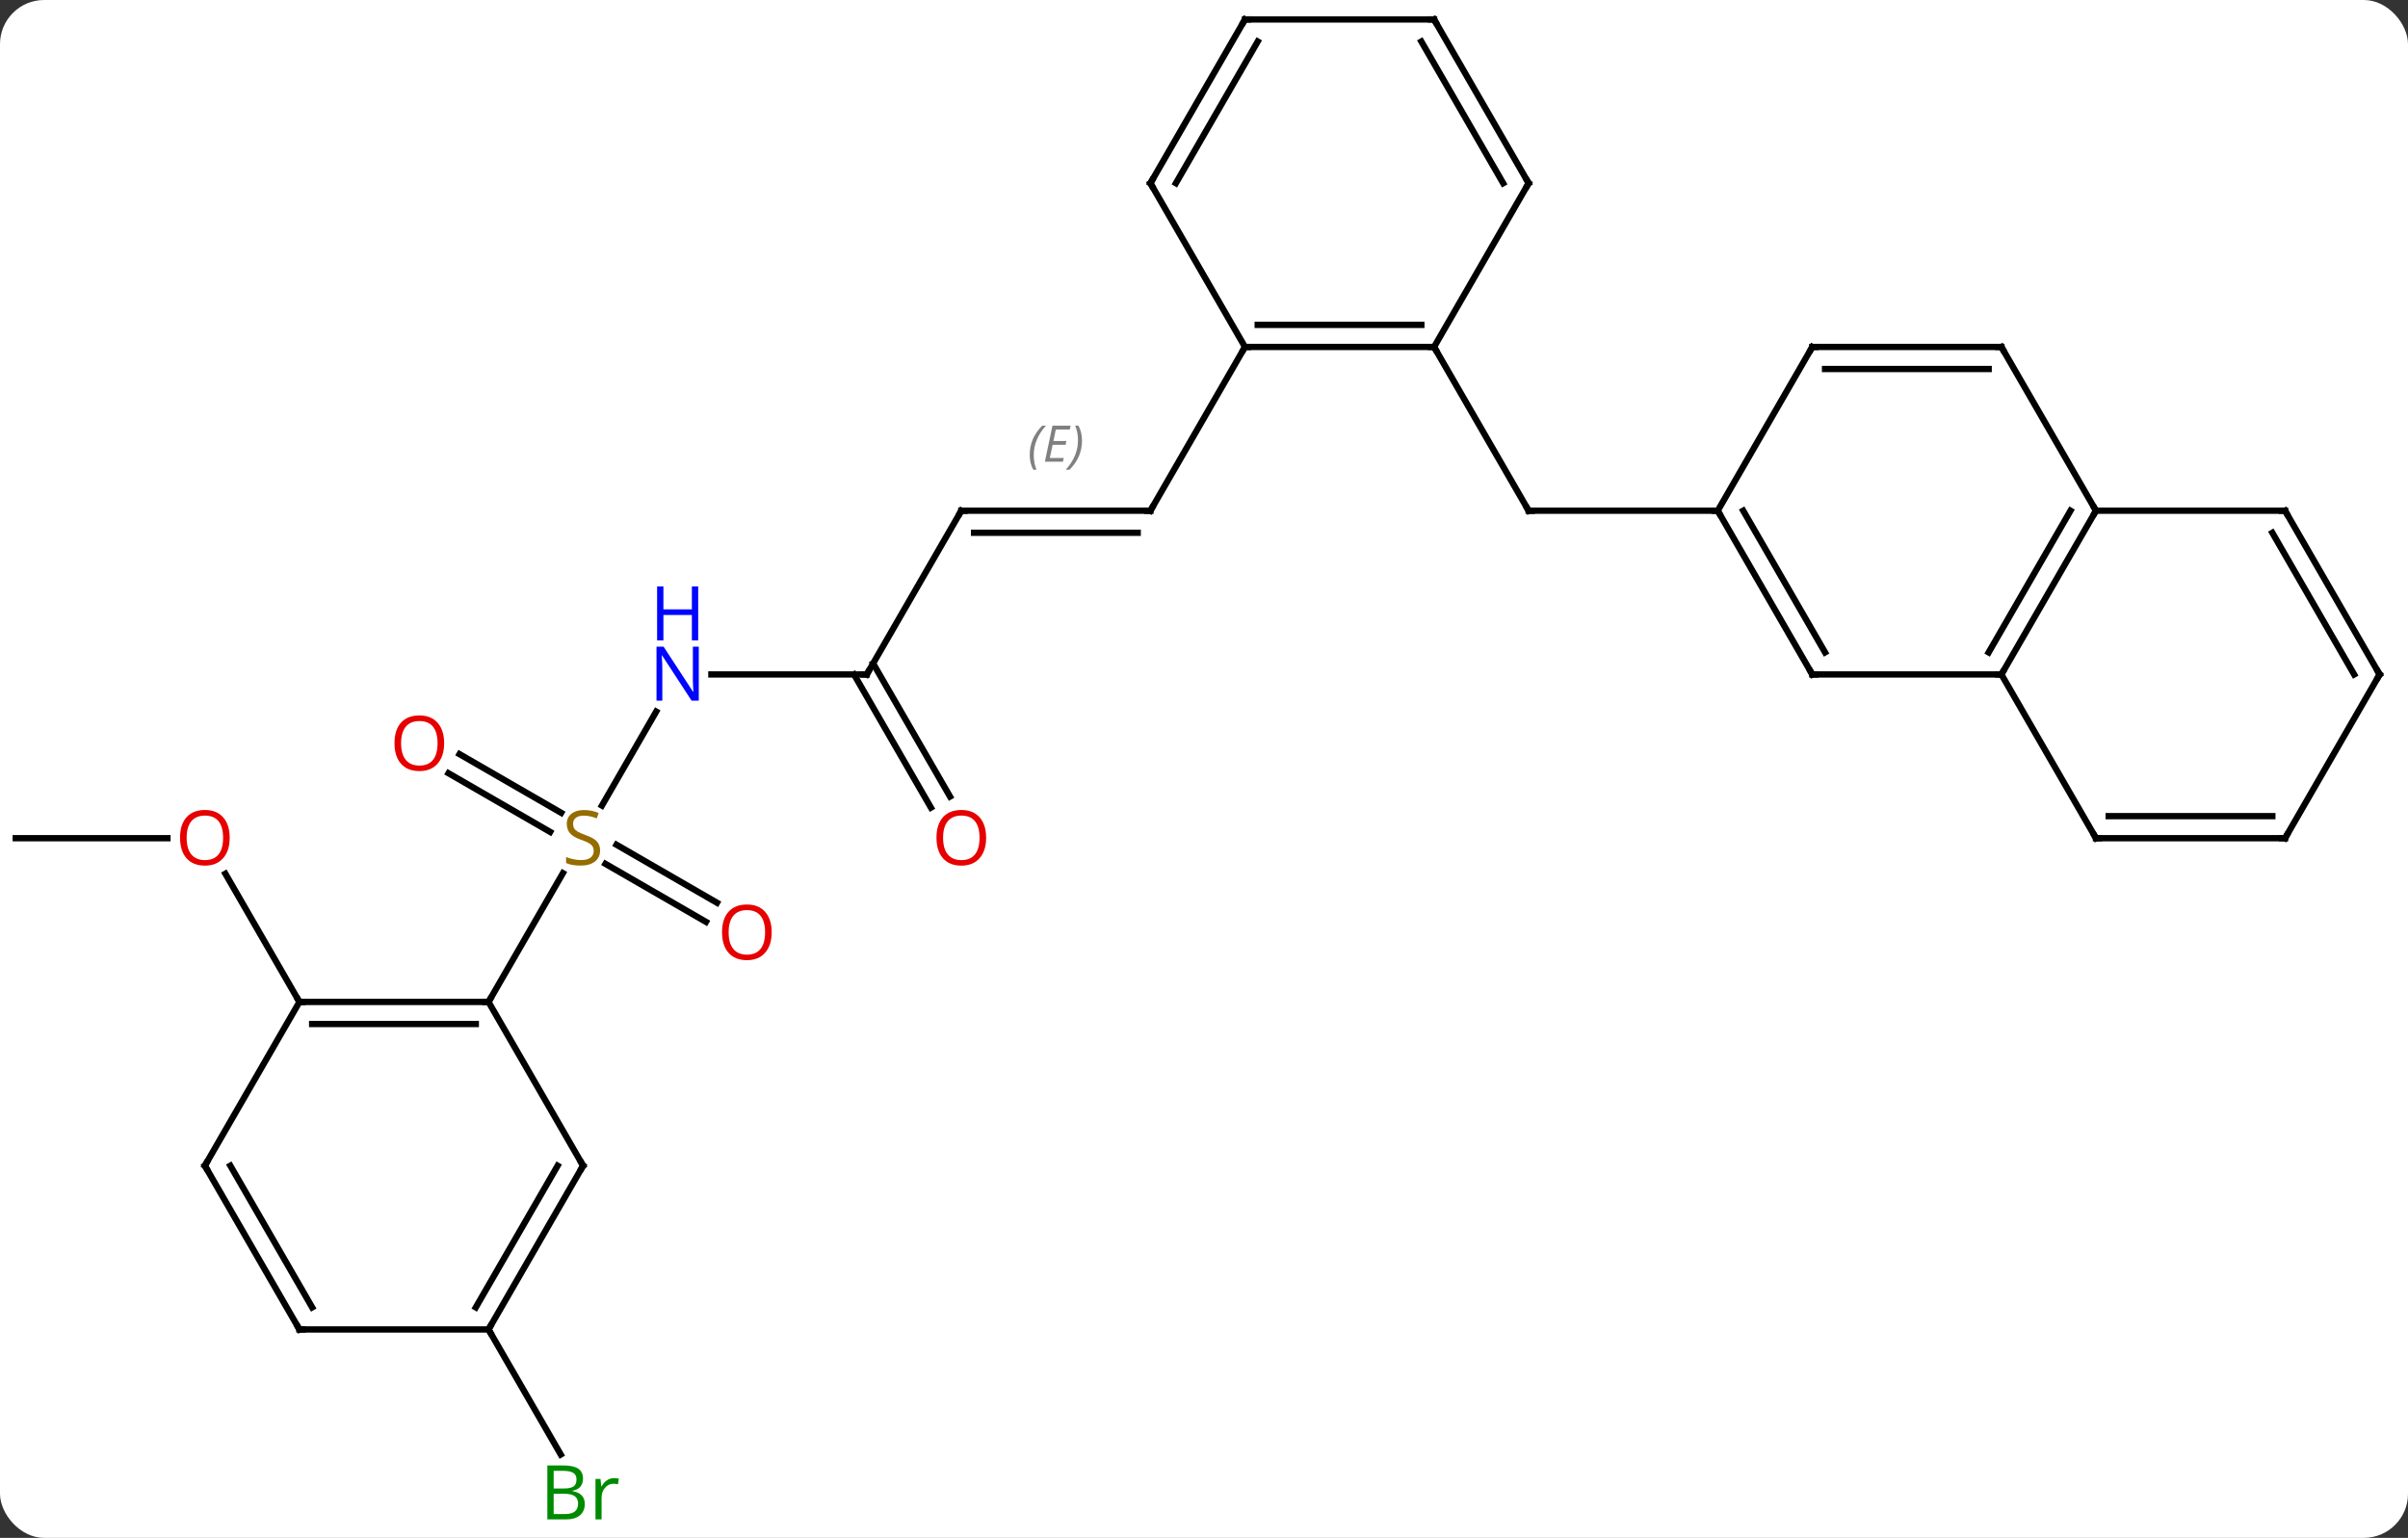 <svg width="382" viewBox="0 0 382 244" style="fill-opacity:1; color-rendering:auto; color-interpolation:auto; text-rendering:auto; stroke:black; stroke-linecap:square; stroke-miterlimit:10; shape-rendering:auto; stroke-opacity:1; fill:black; stroke-dasharray:none; font-weight:normal; stroke-width:1; font-family:'Open Sans'; font-style:normal; stroke-linejoin:miter; font-size:12; stroke-dashoffset:0; image-rendering:auto;" height="244" class="cas-substance-image" xmlns:xlink="http://www.w3.org/1999/xlink" xmlns="http://www.w3.org/2000/svg"><rect x="0" y="0" width="382" height="244" fill="#333333" stroke="none"/><svg class="cas-substance-single-component"><rect y="0" x="0" width="382" stroke="none" ry="7" rx="7" height="244" fill="white" class="cas-substance-group"/><svg y="0" x="0" width="382" viewBox="0 0 382 244" style="fill:black;" height="244" class="cas-substance-single-component-image"><svg><g><g transform="translate(190,120)" style="text-rendering:geometricPrecision; color-rendering:optimizeQuality; color-interpolation:linearRGB; stroke-linecap:butt; image-rendering:optimizeQuality;"><line y2="-38.97" y1="-38.97" x2="82.5" x1="52.5" style="fill:none;"/><line y2="-64.953" y1="-38.97" x2="37.5" x1="52.5" style="fill:none;"/><line y2="-38.97" y1="-38.97" x2="-37.5" x1="-7.5" style="fill:none;"/><line y2="-35.47" y1="-35.47" x2="-35.479" x1="-9.521" style="fill:none;"/></g><g transform="translate(190,120)" style="stroke-linecap:butt; font-size:8.4px; fill:gray; text-rendering:geometricPrecision; image-rendering:optimizeQuality; color-rendering:optimizeQuality; font-family:'Open Sans'; font-style:italic; stroke:gray; color-interpolation:linearRGB;"><path style="stroke:none;" d="M-26.647 -47.806 Q-26.647 -49.134 -26.179 -50.259 Q-25.71 -51.384 -24.679 -52.462 L-24.069 -52.462 Q-25.038 -51.4 -25.522 -50.228 Q-26.007 -49.056 -26.007 -47.822 Q-26.007 -46.493 -25.569 -45.478 L-26.085 -45.478 Q-26.647 -46.509 -26.647 -47.806 ZM-21.384 -46.743 L-24.244 -46.743 L-23.04 -52.462 L-20.165 -52.462 L-20.29 -51.853 L-22.509 -51.853 L-22.884 -50.025 L-20.837 -50.025 L-20.947 -49.431 L-23.009 -49.431 L-23.462 -47.337 L-21.244 -47.337 L-21.384 -46.743 ZM-18.353 -50.118 Q-18.353 -48.79 -18.829 -47.657 Q-19.306 -46.525 -20.321 -45.478 L-20.931 -45.478 Q-18.993 -47.634 -18.993 -50.118 Q-18.993 -51.447 -19.431 -52.462 L-18.915 -52.462 Q-18.353 -51.4 -18.353 -50.118 Z"/><line y2="-64.953" y1="-38.97" x2="7.5" x1="-7.5" style="fill:none; stroke:black;"/><line y2="-12.99" y1="-38.97" x2="-52.5" x1="-37.5" style="fill:none; stroke:black;"/><line y2="-12.99" y1="-12.99" x2="-77.148" x1="-52.5" style="fill:none; stroke:black;"/><line y2="8.137" y1="-12.99" x2="-42.322" x1="-54.521" style="fill:none; stroke:black;"/><line y2="6.387" y1="-14.74" x2="-39.291" x1="-51.49" style="fill:none; stroke:black;"/><line y2="7.813" y1="-7.102" x2="-94.511" x1="-85.9" style="fill:none; stroke:black;"/><line y2="26.264" y1="17.062" x2="-78.009" x1="-93.948" style="fill:none; stroke:black;"/><line y2="23.233" y1="14.031" x2="-76.259" x1="-92.198" style="fill:none; stroke:black;"/><line y2="-0.347" y1="8.963" x2="-117.1" x1="-100.974" style="fill:none; stroke:black;"/><line y2="2.684" y1="11.995" x2="-118.85" x1="-102.724" style="fill:none; stroke:black;"/><line y2="38.97" y1="18.534" x2="-112.5" x1="-100.701" style="fill:none; stroke:black;"/><line y2="12.99" y1="12.99" x2="-187.5" x1="-163.438" style="fill:none; stroke:black;"/><line y2="38.97" y1="18.626" x2="-142.5" x1="-154.246" style="fill:none; stroke:black;"/><line y2="90.933" y1="110.775" x2="-112.5" x1="-101.044" style="fill:none; stroke:black;"/><line y2="-38.97" y1="-12.99" x2="142.5" x1="127.5" style="fill:none; stroke:black;"/><line y2="-38.97" y1="-16.49" x2="138.458" x1="125.479" style="fill:none; stroke:black;"/><line y2="-12.99" y1="-12.99" x2="97.5" x1="127.5" style="fill:none; stroke:black;"/><line y2="12.99" y1="-12.99" x2="142.5" x1="127.5" style="fill:none; stroke:black;"/><line y2="-64.953" y1="-38.97" x2="127.5" x1="142.5" style="fill:none; stroke:black;"/><line y2="-38.97" y1="-38.97" x2="172.5" x1="142.5" style="fill:none; stroke:black;"/><line y2="-38.97" y1="-12.99" x2="82.5" x1="97.5" style="fill:none; stroke:black;"/><line y2="-38.97" y1="-16.49" x2="86.541" x1="99.521" style="fill:none; stroke:black;"/><line y2="12.99" y1="12.99" x2="172.5" x1="142.5" style="fill:none; stroke:black;"/><line y2="9.49" y1="9.49" x2="170.479" x1="144.521" style="fill:none; stroke:black;"/><line y2="-64.953" y1="-64.953" x2="97.5" x1="127.5" style="fill:none; stroke:black;"/><line y2="-61.453" y1="-61.453" x2="99.521" x1="125.479" style="fill:none; stroke:black;"/><line y2="-12.99" y1="-38.97" x2="187.5" x1="172.5" style="fill:none; stroke:black;"/><line y2="-12.99" y1="-35.47" x2="183.458" x1="170.479" style="fill:none; stroke:black;"/><line y2="-64.953" y1="-38.97" x2="97.5" x1="82.5" style="fill:none; stroke:black;"/><line y2="-12.99" y1="12.99" x2="187.5" x1="172.5" style="fill:none; stroke:black;"/><line y2="-64.953" y1="-64.953" x2="7.5" x1="37.5" style="fill:none; stroke:black;"/><line y2="-68.453" y1="-68.453" x2="9.521" x1="35.479" style="fill:none; stroke:black;"/><line y2="-90.933" y1="-64.953" x2="52.5" x1="37.5" style="fill:none; stroke:black;"/><line y2="-90.933" y1="-64.953" x2="-7.5" x1="7.5" style="fill:none; stroke:black;"/><line y2="-116.913" y1="-90.933" x2="37.5" x1="52.5" style="fill:none; stroke:black;"/><line y2="-113.413" y1="-90.933" x2="35.479" x1="48.459" style="fill:none; stroke:black;"/><line y2="-116.913" y1="-90.933" x2="7.5" x1="-7.5" style="fill:none; stroke:black;"/><line y2="-113.413" y1="-90.933" x2="9.521" x1="-3.458" style="fill:none; stroke:black;"/><line y2="-116.913" y1="-116.913" x2="7.5" x1="37.5" style="fill:none; stroke:black;"/><line y2="38.97" y1="38.97" x2="-142.5" x1="-112.5" style="fill:none; stroke:black;"/><line y2="42.47" y1="42.47" x2="-140.479" x1="-114.521" style="fill:none; stroke:black;"/><line y2="64.953" y1="38.97" x2="-97.5" x1="-112.5" style="fill:none; stroke:black;"/><line y2="64.953" y1="38.97" x2="-157.5" x1="-142.5" style="fill:none; stroke:black;"/><line y2="90.933" y1="64.953" x2="-112.5" x1="-97.5" style="fill:none; stroke:black;"/><line y2="87.433" y1="64.953" x2="-114.521" x1="-101.541" style="fill:none; stroke:black;"/><line y2="90.933" y1="64.953" x2="-142.5" x1="-157.5" style="fill:none; stroke:black;"/><line y2="87.433" y1="64.953" x2="-140.479" x1="-153.458" style="fill:none; stroke:black;"/><line y2="90.933" y1="90.933" x2="-142.5" x1="-112.5" style="fill:none; stroke:black;"/><path style="fill:none; stroke-miterlimit:5; stroke:black;" d="M53 -38.97 L52.5 -38.97 L52.25 -39.403"/><path style="fill:none; stroke-miterlimit:5; stroke:black;" d="M-8 -38.97 L-7.5 -38.97 L-7.25 -39.403"/><path style="fill:none; stroke-miterlimit:5; stroke:black;" d="M-37 -38.97 L-37.5 -38.97 L-37.75 -38.537"/><path style="fill:none; stroke-miterlimit:5; stroke:black;" d="M-52.25 -13.423 L-52.5 -12.99 L-53 -12.99"/></g><g transform="translate(190,120)" style="stroke-linecap:butt; fill:rgb(0,5,255); text-rendering:geometricPrecision; color-rendering:optimizeQuality; image-rendering:optimizeQuality; font-family:'Open Sans'; stroke:rgb(0,5,255); color-interpolation:linearRGB; stroke-miterlimit:5;"><path style="stroke:none;" d="M-79.148 -8.834 L-80.289 -8.834 L-84.977 -16.021 L-85.023 -16.021 Q-84.93 -14.756 -84.93 -13.709 L-84.93 -8.834 L-85.852 -8.834 L-85.852 -17.396 L-84.727 -17.396 L-80.055 -10.24 L-80.008 -10.24 Q-80.008 -10.396 -80.055 -11.256 Q-80.102 -12.115 -80.086 -12.49 L-80.086 -17.396 L-79.148 -17.396 L-79.148 -8.834 Z"/><path style="stroke:none;" d="M-79.242 -18.396 L-80.242 -18.396 L-80.242 -22.427 L-84.758 -22.427 L-84.758 -18.396 L-85.758 -18.396 L-85.758 -26.959 L-84.758 -26.959 L-84.758 -23.318 L-80.242 -23.318 L-80.242 -26.959 L-79.242 -26.959 L-79.242 -18.396 Z"/><path style="fill:rgb(230,0,0); stroke:none;" d="M-33.562 12.92 Q-33.562 14.982 -34.602 16.162 Q-35.641 17.342 -37.484 17.342 Q-39.375 17.342 -40.406 16.177 Q-41.438 15.013 -41.438 12.904 Q-41.438 10.81 -40.406 9.662 Q-39.375 8.513 -37.484 8.513 Q-35.625 8.513 -34.594 9.685 Q-33.562 10.857 -33.562 12.92 ZM-40.391 12.92 Q-40.391 14.654 -39.648 15.56 Q-38.906 16.467 -37.484 16.467 Q-36.062 16.467 -35.336 15.568 Q-34.609 14.67 -34.609 12.92 Q-34.609 11.185 -35.336 10.295 Q-36.062 9.404 -37.484 9.404 Q-38.906 9.404 -39.648 10.303 Q-40.391 11.201 -40.391 12.92 Z"/><path style="fill:rgb(148,108,0); stroke:none;" d="M-94.805 14.928 Q-94.805 16.052 -95.625 16.693 Q-96.445 17.334 -97.852 17.334 Q-99.383 17.334 -100.195 16.927 L-100.195 15.974 Q-99.664 16.193 -99.047 16.326 Q-98.43 16.459 -97.82 16.459 Q-96.82 16.459 -96.32 16.076 Q-95.82 15.693 -95.82 15.021 Q-95.82 14.584 -96 14.295 Q-96.18 14.006 -96.594 13.763 Q-97.008 13.521 -97.867 13.224 Q-99.055 12.803 -99.57 12.217 Q-100.086 11.631 -100.086 10.678 Q-100.086 9.693 -99.344 9.107 Q-98.602 8.521 -97.367 8.521 Q-96.102 8.521 -95.023 8.99 L-95.336 9.849 Q-96.398 9.412 -97.398 9.412 Q-98.195 9.412 -98.641 9.748 Q-99.086 10.084 -99.086 10.693 Q-99.086 11.131 -98.922 11.42 Q-98.758 11.709 -98.367 11.943 Q-97.977 12.178 -97.164 12.474 Q-95.82 12.943 -95.312 13.498 Q-94.805 14.053 -94.805 14.928 Z"/><path style="fill:rgb(230,0,0); stroke:none;" d="M-67.582 27.92 Q-67.582 29.982 -68.622 31.162 Q-69.661 32.342 -71.504 32.342 Q-73.395 32.342 -74.426 31.177 Q-75.457 30.013 -75.457 27.904 Q-75.457 25.81 -74.426 24.662 Q-73.395 23.513 -71.504 23.513 Q-69.645 23.513 -68.614 24.685 Q-67.582 25.857 -67.582 27.92 ZM-74.411 27.92 Q-74.411 29.654 -73.668 30.56 Q-72.926 31.467 -71.504 31.467 Q-70.082 31.467 -69.356 30.568 Q-68.629 29.67 -68.629 27.92 Q-68.629 26.185 -69.356 25.295 Q-70.082 24.404 -71.504 24.404 Q-72.926 24.404 -73.668 25.302 Q-74.411 26.201 -74.411 27.92 Z"/><path style="fill:rgb(230,0,0); stroke:none;" d="M-119.543 -2.08 Q-119.543 -0.018 -120.582 1.162 Q-121.621 2.342 -123.464 2.342 Q-125.355 2.342 -126.386 1.177 Q-127.418 0.013 -127.418 -2.096 Q-127.418 -4.19 -126.386 -5.338 Q-125.355 -6.487 -123.464 -6.487 Q-121.605 -6.487 -120.574 -5.315 Q-119.543 -4.143 -119.543 -2.08 ZM-126.371 -2.08 Q-126.371 -0.346 -125.628 0.56 Q-124.886 1.467 -123.464 1.467 Q-122.043 1.467 -121.316 0.568 Q-120.589 -0.33 -120.589 -2.08 Q-120.589 -3.815 -121.316 -4.705 Q-122.043 -5.596 -123.464 -5.596 Q-124.886 -5.596 -125.628 -4.697 Q-126.371 -3.799 -126.371 -2.08 Z"/><path style="fill:rgb(230,0,0); stroke:none;" d="M-153.562 12.92 Q-153.562 14.982 -154.602 16.162 Q-155.641 17.342 -157.484 17.342 Q-159.375 17.342 -160.406 16.177 Q-161.438 15.013 -161.438 12.904 Q-161.438 10.81 -160.406 9.662 Q-159.375 8.513 -157.484 8.513 Q-155.625 8.513 -154.594 9.685 Q-153.562 10.857 -153.562 12.92 ZM-160.391 12.92 Q-160.391 14.654 -159.648 15.56 Q-158.906 16.467 -157.484 16.467 Q-156.062 16.467 -155.336 15.568 Q-154.609 14.67 -154.609 12.92 Q-154.609 11.185 -155.336 10.295 Q-156.062 9.404 -157.484 9.404 Q-158.906 9.404 -159.648 10.303 Q-160.391 11.201 -160.391 12.92 Z"/><path style="fill:rgb(0,138,0); stroke:none;" d="M-103.169 112.507 L-100.747 112.507 Q-99.044 112.507 -98.278 113.015 Q-97.513 113.522 -97.513 114.616 Q-97.513 115.382 -97.935 115.882 Q-98.356 116.382 -99.185 116.522 L-99.185 116.585 Q-97.231 116.913 -97.231 118.632 Q-97.231 119.772 -98.005 120.421 Q-98.778 121.069 -100.169 121.069 L-103.169 121.069 L-103.169 112.507 ZM-102.169 116.163 L-100.528 116.163 Q-99.466 116.163 -99.005 115.835 Q-98.544 115.507 -98.544 114.725 Q-98.544 114.007 -99.06 113.686 Q-99.575 113.366 -100.7 113.366 L-102.169 113.366 L-102.169 116.163 ZM-102.169 117.007 L-102.169 120.225 L-100.372 120.225 Q-99.341 120.225 -98.817 119.819 Q-98.294 119.413 -98.294 118.554 Q-98.294 117.757 -98.833 117.382 Q-99.372 117.007 -100.466 117.007 L-102.169 117.007 ZM-92.597 114.522 Q-92.175 114.522 -91.831 114.6 L-91.972 115.507 Q-92.362 115.413 -92.675 115.413 Q-93.456 115.413 -94.011 116.046 Q-94.565 116.679 -94.565 117.616 L-94.565 121.069 L-95.534 121.069 L-95.534 114.647 L-94.737 114.647 L-94.612 115.835 L-94.565 115.835 Q-94.222 115.21 -93.714 114.866 Q-93.206 114.522 -92.597 114.522 Z"/><path style="fill:none; stroke:black;" d="M127.75 -13.423 L127.5 -12.99 L127 -12.99"/><path style="fill:none; stroke:black;" d="M142.25 -38.537 L142.5 -38.97 L142.25 -39.403"/><path style="fill:none; stroke:black;" d="M98 -12.99 L97.5 -12.99 L97.25 -13.423"/><path style="fill:none; stroke:black;" d="M142.25 12.557 L142.5 12.99 L143 12.99"/><path style="fill:none; stroke:black;" d="M127.75 -64.52 L127.5 -64.953 L127 -64.953"/><path style="fill:none; stroke:black;" d="M172 -38.97 L172.5 -38.97 L172.75 -38.537"/><path style="fill:none; stroke:black;" d="M82.75 -38.537 L82.5 -38.97 L82 -38.97"/><path style="fill:none; stroke:black;" d="M172 12.99 L172.5 12.99 L172.75 12.557"/><path style="fill:none; stroke:black;" d="M98 -64.953 L97.5 -64.953 L97.25 -64.52"/><path style="fill:none; stroke:black;" d="M187.25 -13.423 L187.5 -12.99 L187.25 -12.557"/><path style="fill:none; stroke:black;" d="M37 -64.953 L37.5 -64.953 L37.75 -64.52"/><path style="fill:none; stroke:black;" d="M8 -64.953 L7.5 -64.953 L7.25 -64.52"/><path style="fill:none; stroke:black;" d="M52.25 -90.5 L52.5 -90.933 L52.25 -91.366"/><path style="fill:none; stroke:black;" d="M-7.25 -90.5 L-7.5 -90.933 L-7.25 -91.366"/><path style="fill:none; stroke:black;" d="M37.75 -116.48 L37.5 -116.913 L37 -116.913"/><path style="fill:none; stroke:black;" d="M7.25 -116.48 L7.5 -116.913 L8 -116.913"/><path style="fill:none; stroke:black;" d="M-113 38.97 L-112.5 38.97 L-112.25 38.537"/><path style="fill:none; stroke:black;" d="M-142 38.97 L-142.5 38.97 L-142.75 38.537"/><path style="fill:none; stroke:black;" d="M-97.75 64.52 L-97.5 64.953 L-97.75 65.386"/><path style="fill:none; stroke:black;" d="M-157.25 64.52 L-157.5 64.953 L-157.25 65.386"/><path style="fill:none; stroke:black;" d="M-112.25 90.5 L-112.5 90.933 L-112.25 91.366"/><path style="fill:none; stroke:black;" d="M-142.75 90.5 L-142.5 90.933 L-142 90.933"/></g></g></svg></svg></svg></svg>